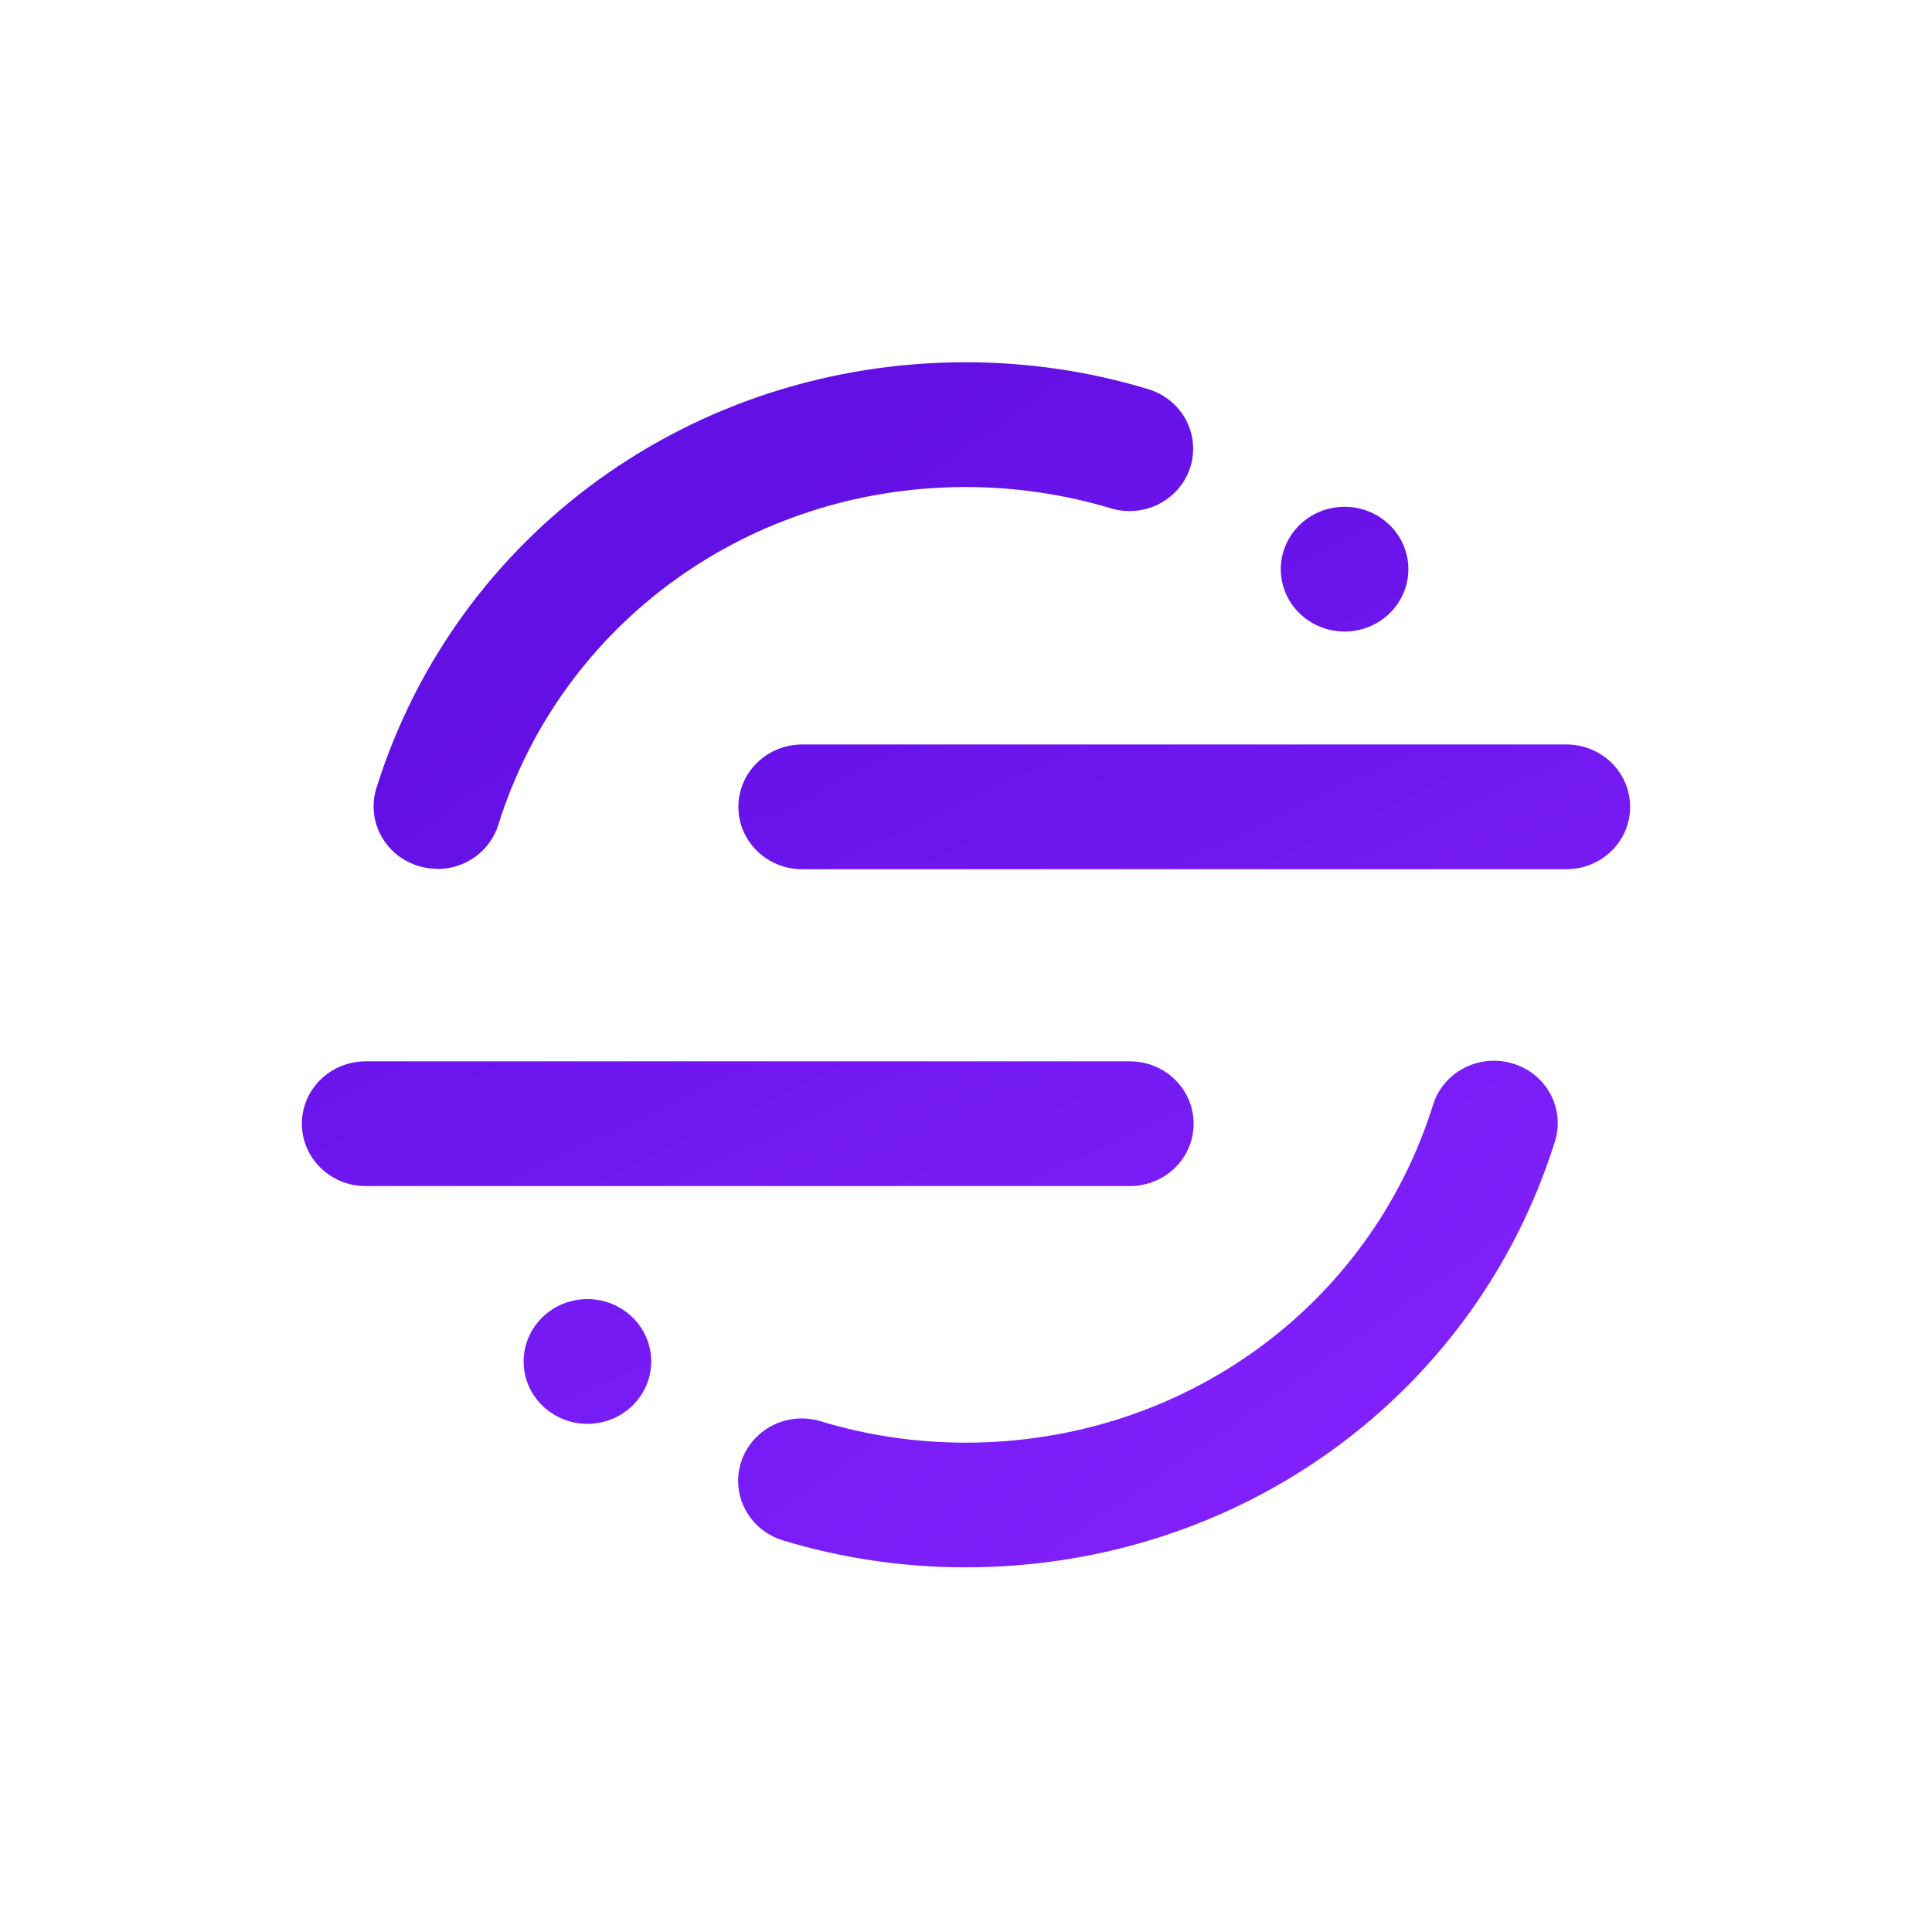 <svg width="32" height="32" viewBox="0 0 32 32" fill="none" xmlns="http://www.w3.org/2000/svg">
<g clip-path="url(#clip0_1311_6429)">
<path d="M18.714 19.645H6.056C5.473 19.645 5 19.183 5 18.612C5 18.041 5.473 17.579 6.056 17.579H18.714C19.298 17.579 19.77 18.041 19.77 18.612C19.77 19.183 19.298 19.645 18.714 19.645ZM25.944 14.397H13.287C12.703 14.397 12.23 13.935 12.23 13.364C12.23 12.793 12.703 12.331 13.287 12.331H25.944C26.527 12.331 27 12.793 27 13.364C27 13.935 26.527 14.397 25.944 14.397ZM23.327 9.427C23.327 9.998 22.854 10.46 22.27 10.46C21.687 10.46 21.214 9.998 21.214 9.427C21.214 8.857 21.687 8.394 22.27 8.394C22.854 8.394 23.327 8.857 23.327 9.427ZM10.786 22.55C10.786 23.121 10.313 23.583 9.729 23.583C9.146 23.583 8.673 23.121 8.673 22.55C8.673 21.98 9.146 21.517 9.729 21.517C10.313 21.517 10.786 21.98 10.786 22.55Z" fill="url(#paint0_linear_1311_6429)"/>
<path d="M15.994 25.96C14.964 25.96 13.946 25.81 12.969 25.514C12.412 25.345 12.101 24.767 12.273 24.222C12.446 23.675 13.039 23.371 13.594 23.541C14.368 23.776 15.175 23.895 15.994 23.895C19.577 23.895 22.688 21.646 23.736 18.299C23.817 18.037 24.003 17.818 24.25 17.689C24.497 17.561 24.787 17.534 25.054 17.615C25.612 17.78 25.925 18.358 25.755 18.903C24.434 23.123 20.511 25.96 15.994 25.96ZM7.244 14.39C6.909 14.39 6.594 14.235 6.395 13.971C6.196 13.708 6.136 13.368 6.234 13.055C7.555 8.835 11.478 6 15.994 6C17.026 6 18.043 6.15 19.019 6.446C19.287 6.527 19.51 6.709 19.641 6.951C19.771 7.193 19.798 7.476 19.715 7.738C19.633 8 19.447 8.218 19.199 8.346C18.951 8.474 18.662 8.5 18.394 8.418C17.621 8.186 16.813 8.067 15.994 8.067C12.412 8.067 9.301 10.316 8.253 13.663C8.117 14.097 7.708 14.393 7.244 14.394L7.244 14.39Z" fill="url(#paint1_linear_1311_6429)"/>
</g>
<defs>
<linearGradient id="paint0_linear_1311_6429" x1="16" y1="8.394" x2="23.084" y2="23.337" gradientUnits="userSpaceOnUse">
<stop stop-color="#6310E5"/>
<stop offset="1" stop-color="#8322FE"/>
</linearGradient>
<linearGradient id="paint1_linear_1311_6429" x1="15.994" y1="6" x2="27.286" y2="22.16" gradientUnits="userSpaceOnUse">
<stop stop-color="#6310E5"/>
<stop offset="1" stop-color="#8322FE"/>
</linearGradient>
<clipPath id="clip0_1311_6429">
<rect width="22" height="20" fill="white" transform="translate(5 6)"/>
</clipPath>
</defs>
</svg>
